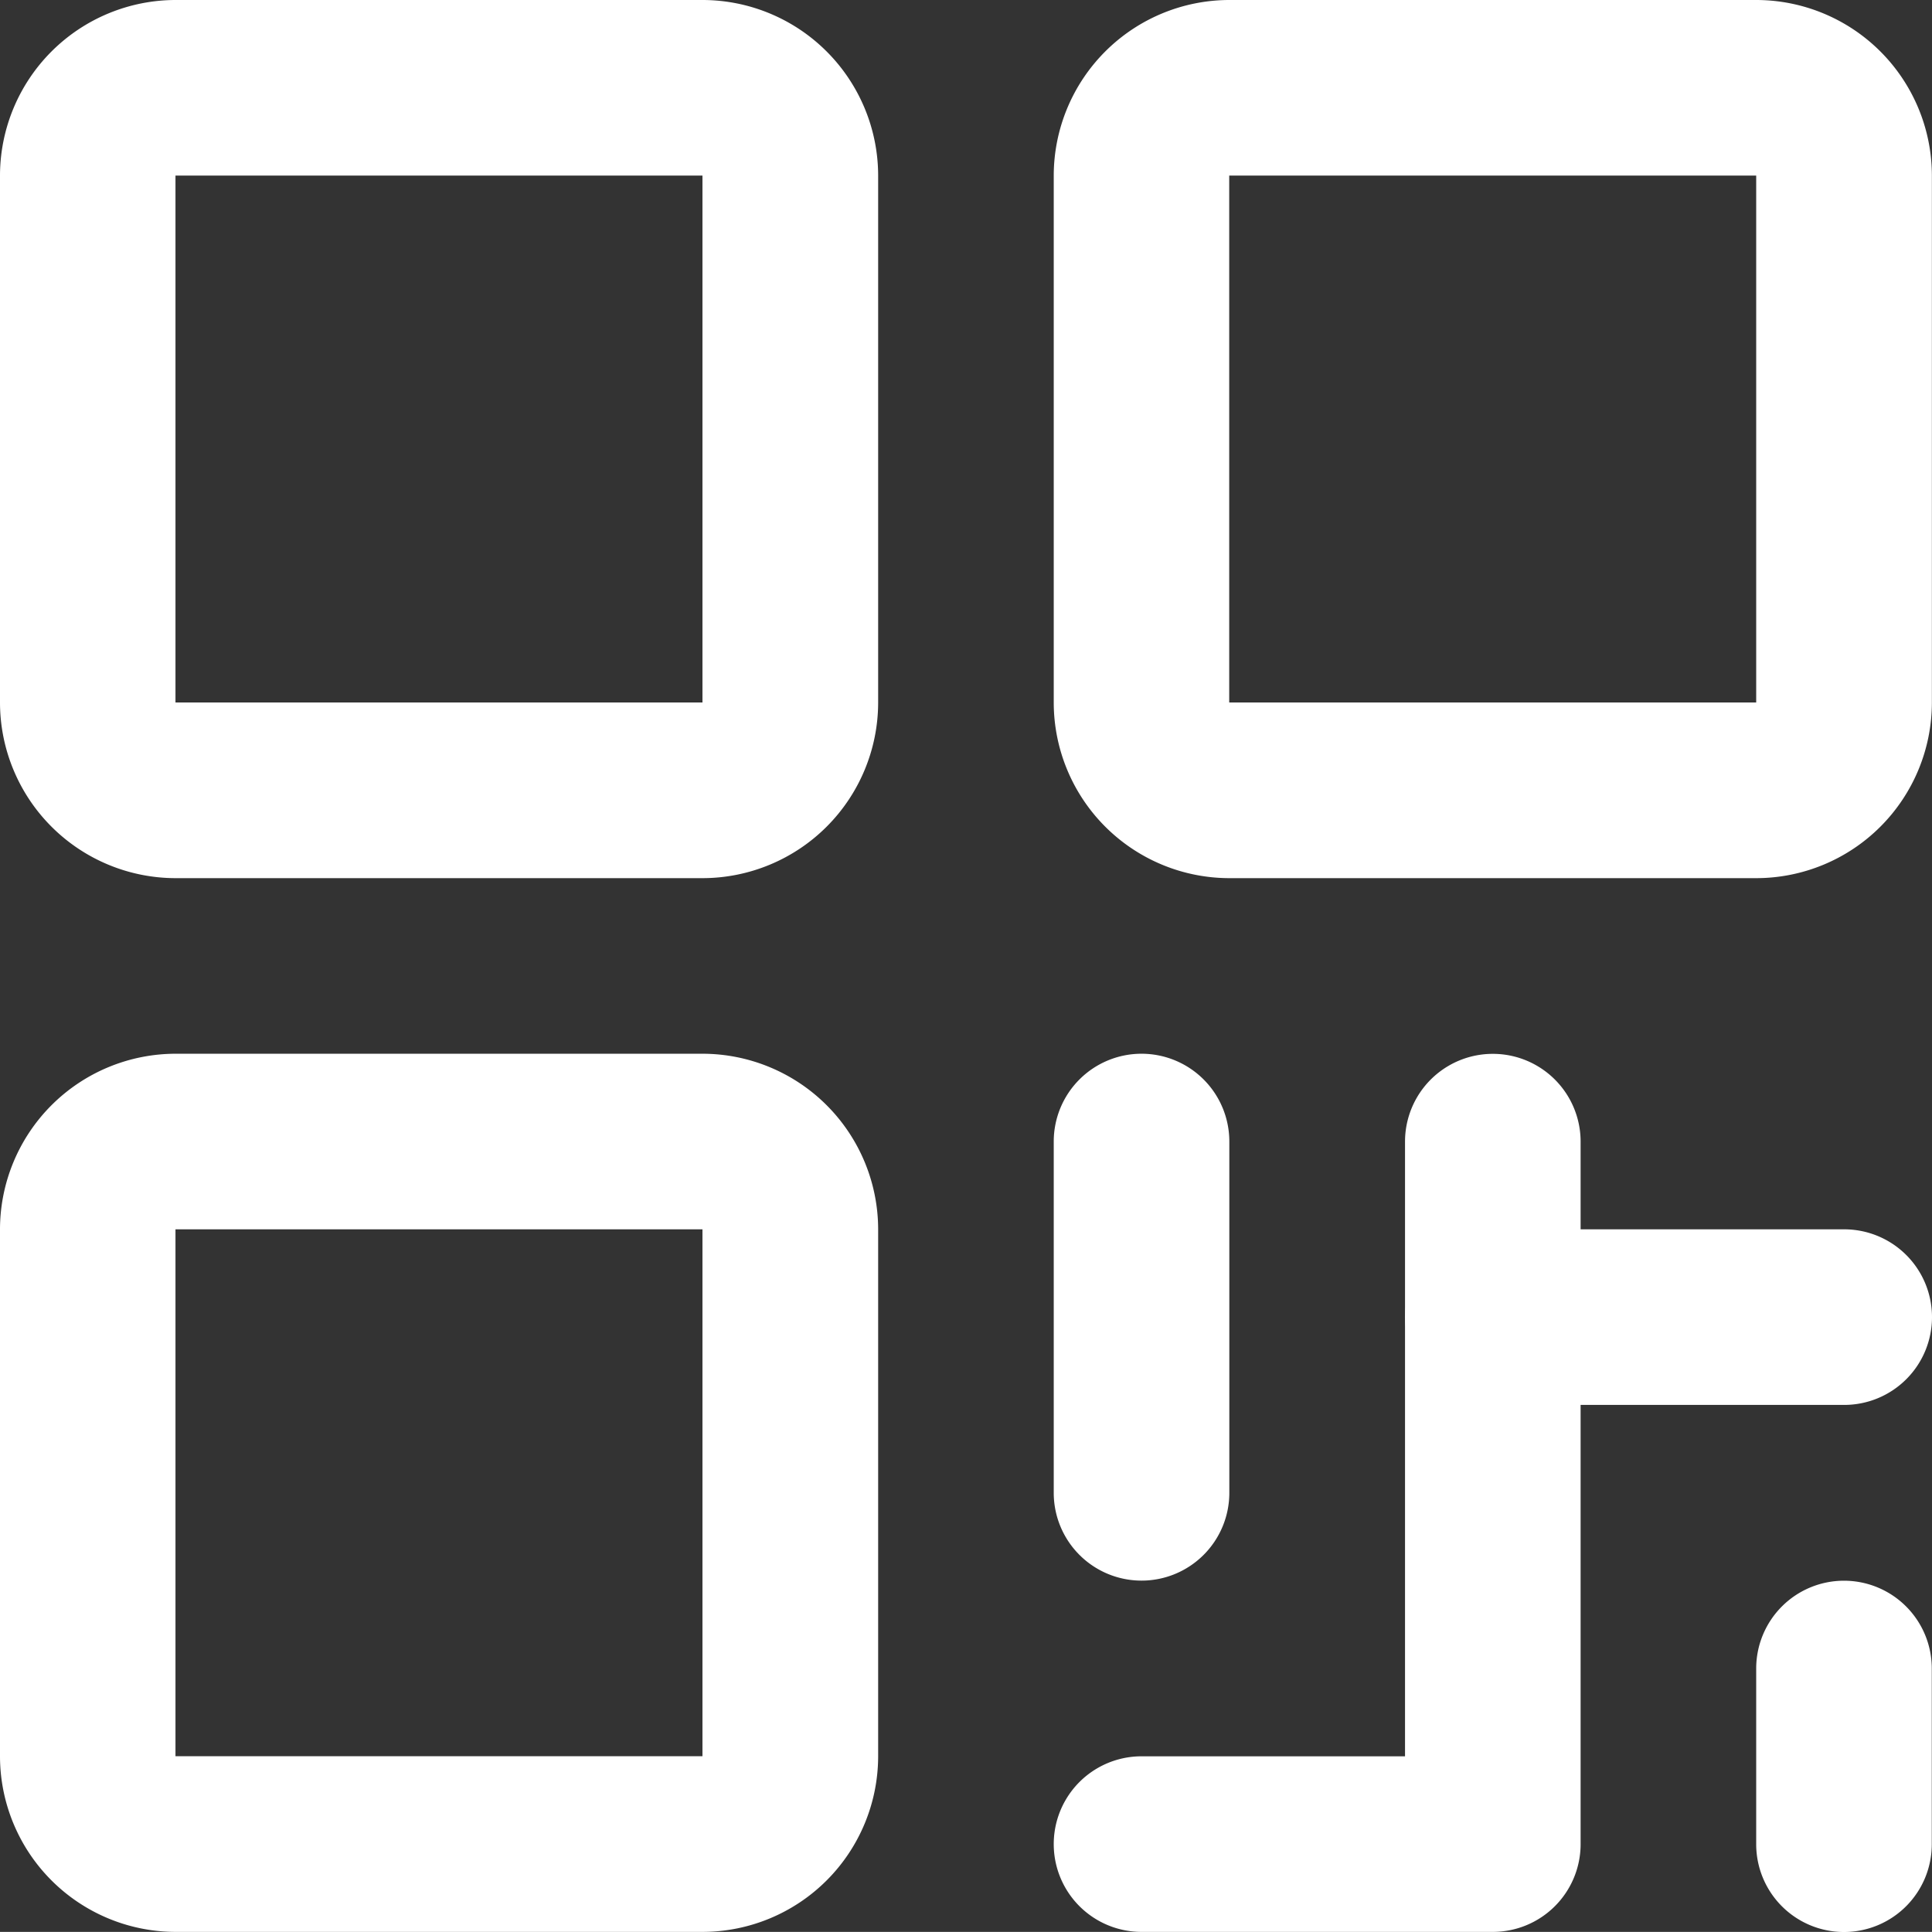 <svg xmlns="http://www.w3.org/2000/svg" width="18.001" height="18" viewBox="0 0 18.001 18">
  <rect x="0" y="0" width="18.001" height="18" fill="#333333" stroke="none"/>
  <g id="Group_71765" data-name="Group 71765" transform="translate(20714.998 8620)">
    <path id="Rectangle_27994" data-name="Rectangle 27994" d="M-6.364-8h4.909A1.638,1.638,0,0,1,.182-6.364v4.909A1.638,1.638,0,0,1-1.455.182H-6.364A1.638,1.638,0,0,1-8-1.455V-6.364A1.638,1.638,0,0,1-6.364-8Zm4.909,6.545V-6.364h-4.91v4.909Z" transform="translate(-20706.998 -8612)" fill="#FFFFFF"/>
    <path id="Rectangle_27995" data-name="Rectangle 27995" d="M-6.364-8h4.909A1.638,1.638,0,0,1,.182-6.364v4.909A1.638,1.638,0,0,1-1.455.182H-6.364A1.638,1.638,0,0,1-8-1.455V-6.364A1.638,1.638,0,0,1-6.364-8Zm4.909,6.545V-6.364h-4.91v4.909Z" transform="translate(-20706.998 -8602.182)" fill="#FFFFFF"/>
    <path id="Rectangle_27996" data-name="Rectangle 27996" d="M-6.364-8h4.909A1.638,1.638,0,0,1,.182-6.364v4.909A1.638,1.638,0,0,1-1.455.182H-6.364A1.638,1.638,0,0,1-8-1.455V-6.364A1.638,1.638,0,0,1-6.364-8Zm4.909,6.545V-6.364h-4.91v4.909Z" transform="translate(-20697.18 -8612)" fill="#FFFFFF"/>
    <path id="Line_1" data-name="Line 1" d="M-7.182-3.091A.818.818,0,0,1-8-3.909V-7.182A.818.818,0,0,1-7.182-8a.818.818,0,0,1,.818.818v3.273A.818.818,0,0,1-7.182-3.091Z" transform="translate(-20697.18 -8602.182)" fill="#FFFFFF"/>
    <path id="Path_89513" data-name="Path 89513" d="M140.093,144.182H136.82a.818.818,0,1,1,0-1.636h2.455v-5.727a.818.818,0,1,1,1.636,0v6.545A.818.818,0,0,1,140.093,144.182Z" transform="translate(-20841.182 -8746.182)" fill="#FFFFFF"/>
    <path id="Line_2" data-name="Line 2" d="M-3.909-6.364H-7.182A.818.818,0,0,1-8-7.182.818.818,0,0,1-7.182-8h3.273a.818.818,0,0,1,.818.818A.818.818,0,0,1-3.909-6.364Z" transform="translate(-20693.906 -8600.546)" fill="#FFFFFF"/>
    <path id="Line_3" data-name="Line 3" d="M-7.182-4.727A.818.818,0,0,1-8-5.545V-7.182A.818.818,0,0,1-7.182-8a.818.818,0,0,1,.818.818v1.636A.818.818,0,0,1-7.182-4.727Z" transform="translate(-20690.635 -8597.272)" fill="#FFFFFF"/>
  </g>
</svg>
